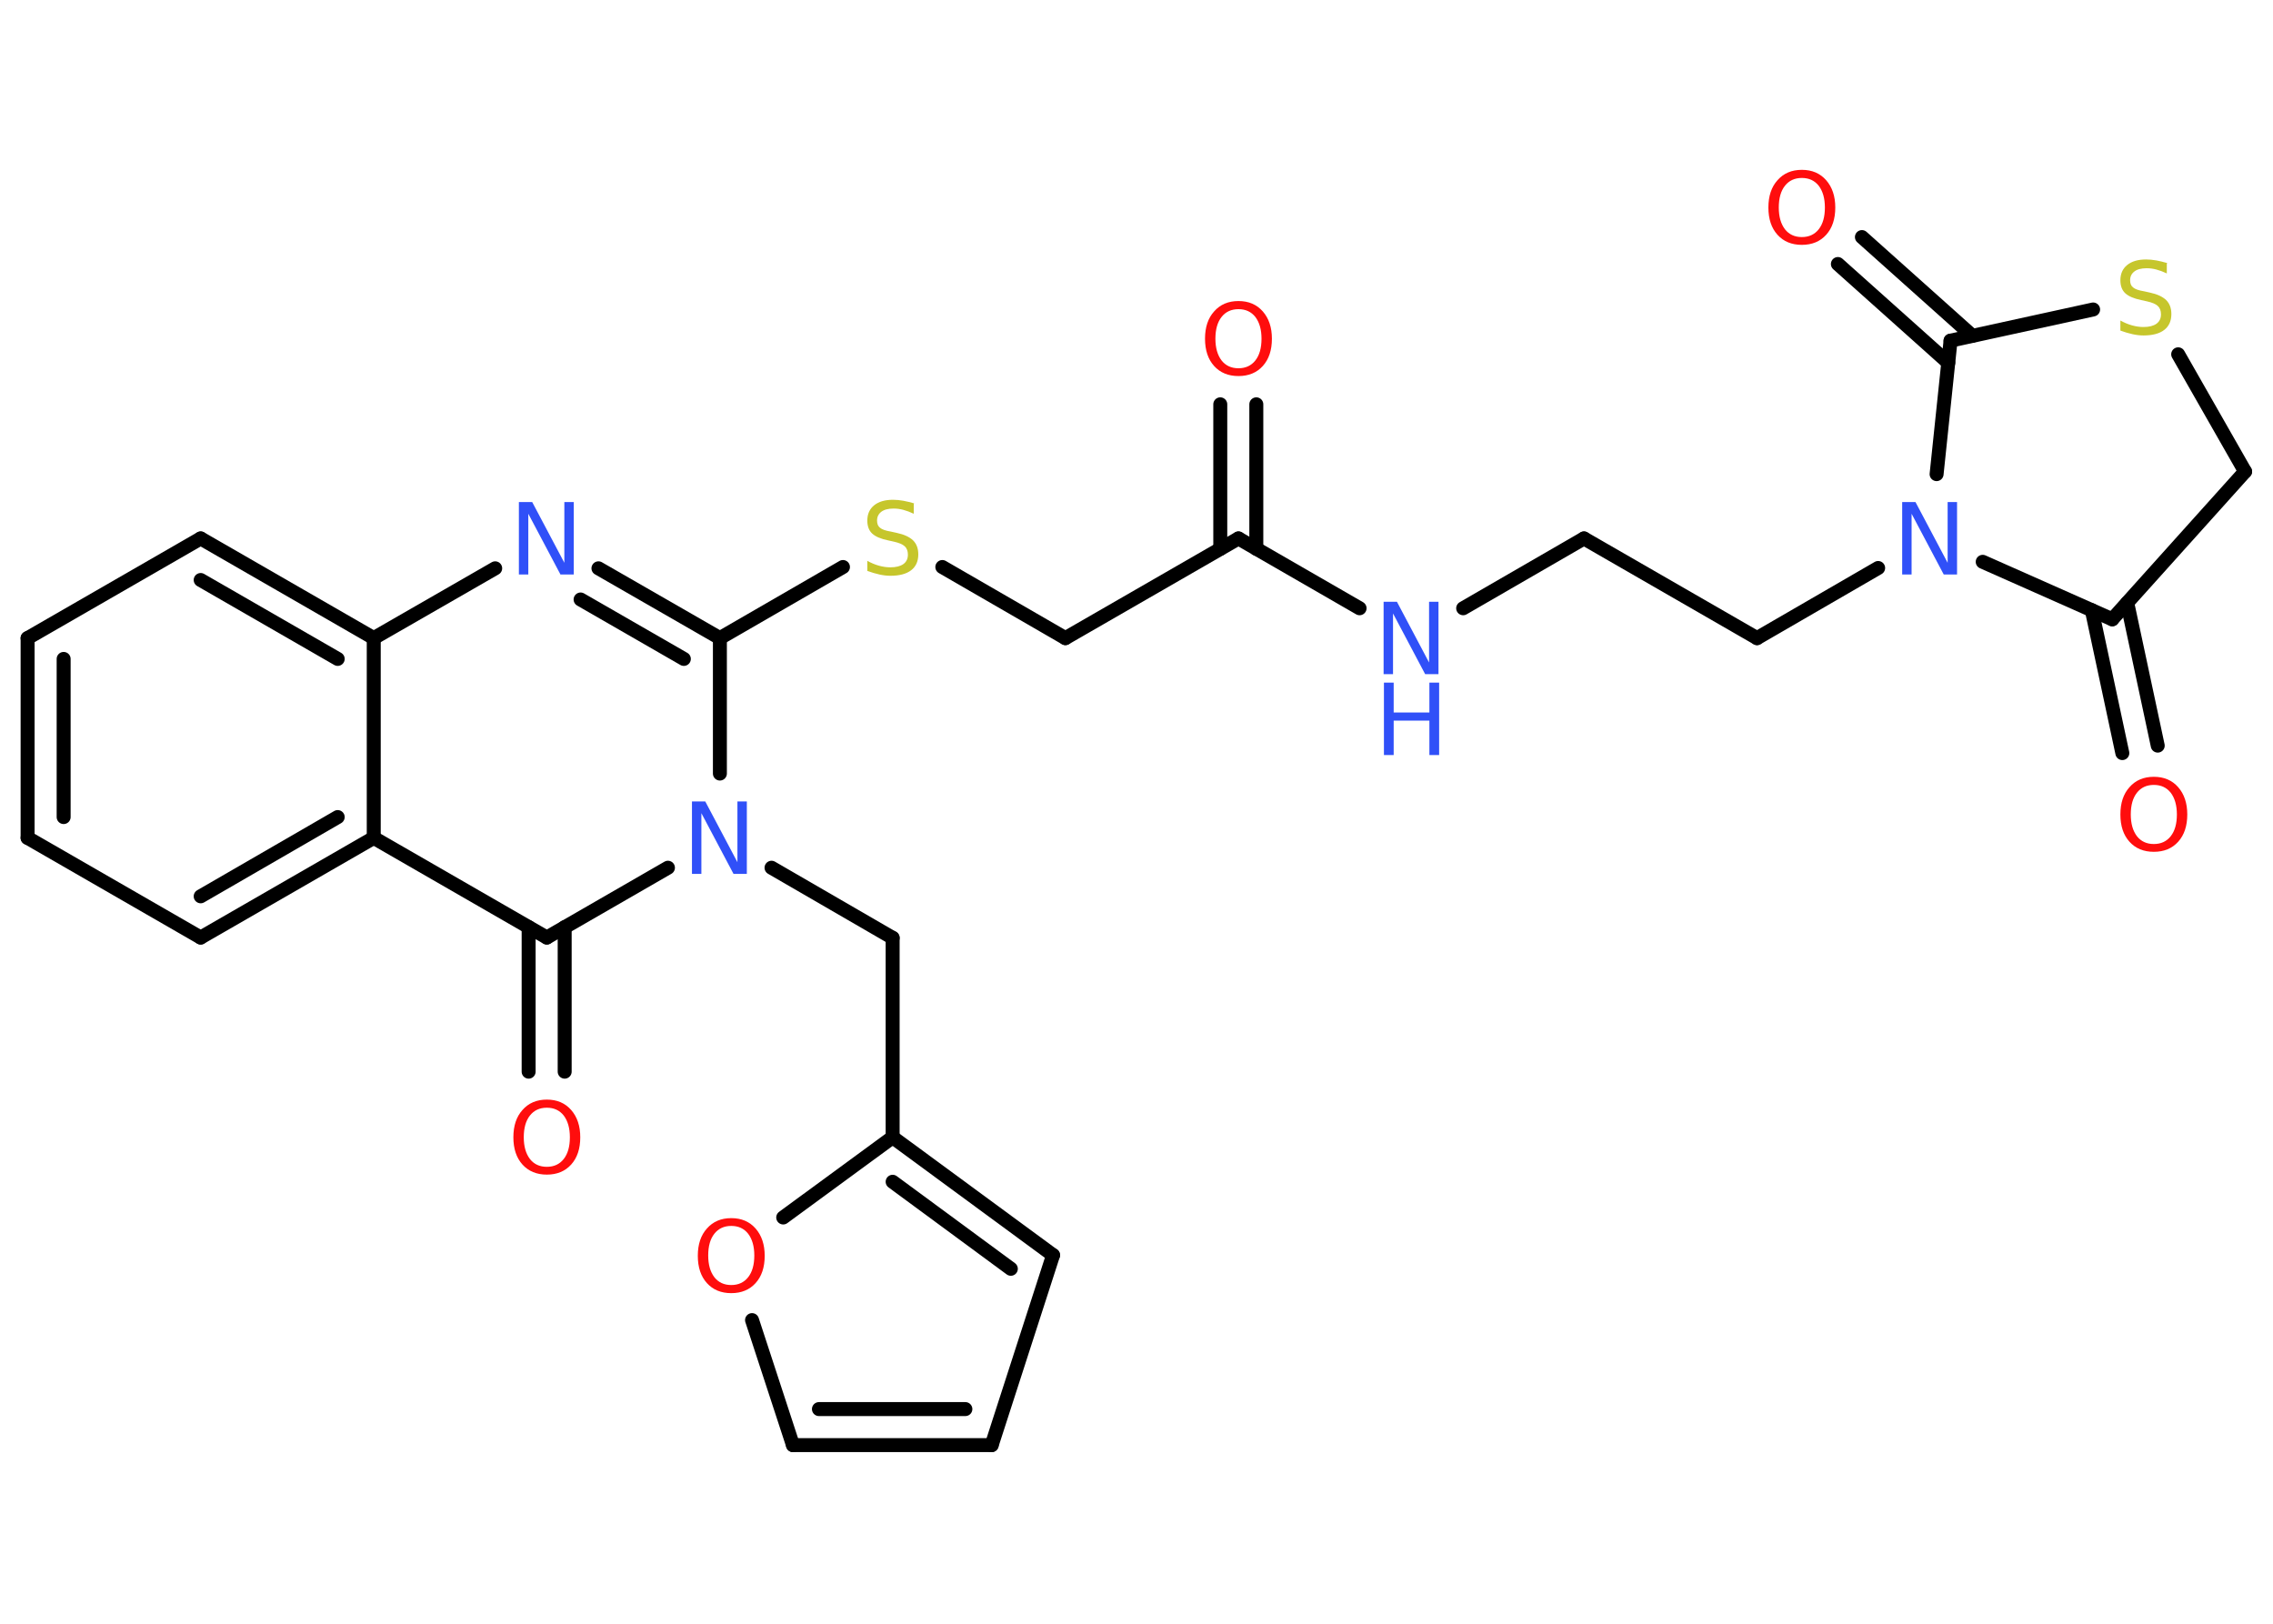 <?xml version='1.0' encoding='UTF-8'?>
<!DOCTYPE svg PUBLIC "-//W3C//DTD SVG 1.1//EN" "http://www.w3.org/Graphics/SVG/1.1/DTD/svg11.dtd">
<svg version='1.2' xmlns='http://www.w3.org/2000/svg' xmlns:xlink='http://www.w3.org/1999/xlink' width='70.0mm' height='50.0mm' viewBox='0 0 70.0 50.0'>
  <desc>Generated by the Chemistry Development Kit (http://github.com/cdk)</desc>
  <g stroke-linecap='round' stroke-linejoin='round' stroke='#000000' stroke-width='.43' fill='#FF0D0D'>
    <rect x='.0' y='.0' width='70.0' height='50.0' fill='#FFFFFF' stroke='none'/>
    <g id='mol1' class='mol'>
      <g id='mol1bnd1' class='bond'>
        <line x1='38.69' y1='12.45' x2='38.69' y2='16.9'/>
        <line x1='37.58' y1='12.45' x2='37.58' y2='16.9'/>
      </g>
      <line id='mol1bnd2' class='bond' x1='38.14' y1='16.58' x2='32.81' y2='19.65'/>
      <line id='mol1bnd3' class='bond' x1='32.81' y1='19.65' x2='29.02' y2='17.46'/>
      <line id='mol1bnd4' class='bond' x1='25.96' y1='17.46' x2='22.17' y2='19.65'/>
      <g id='mol1bnd5' class='bond'>
        <line x1='22.17' y1='19.65' x2='18.43' y2='17.5'/>
        <line x1='21.06' y1='20.29' x2='17.88' y2='18.46'/>
      </g>
      <line id='mol1bnd6' class='bond' x1='15.25' y1='17.5' x2='11.51' y2='19.65'/>
      <g id='mol1bnd7' class='bond'>
        <line x1='11.51' y1='19.65' x2='6.18' y2='16.58'/>
        <line x1='10.4' y1='20.29' x2='6.18' y2='17.86'/>
      </g>
      <line id='mol1bnd8' class='bond' x1='6.18' y1='16.58' x2='.85' y2='19.65'/>
      <g id='mol1bnd9' class='bond'>
        <line x1='.85' y1='19.65' x2='.85' y2='25.8'/>
        <line x1='1.96' y1='20.29' x2='1.96' y2='25.16'/>
      </g>
      <line id='mol1bnd10' class='bond' x1='.85' y1='25.8' x2='6.18' y2='28.87'/>
      <g id='mol1bnd11' class='bond'>
        <line x1='6.18' y1='28.87' x2='11.51' y2='25.8'/>
        <line x1='6.18' y1='27.6' x2='10.4' y2='25.16'/>
      </g>
      <line id='mol1bnd12' class='bond' x1='11.51' y1='19.65' x2='11.51' y2='25.8'/>
      <line id='mol1bnd13' class='bond' x1='11.51' y1='25.8' x2='16.84' y2='28.87'/>
      <g id='mol1bnd14' class='bond'>
        <line x1='17.39' y1='28.55' x2='17.39' y2='33.0'/>
        <line x1='16.28' y1='28.55' x2='16.28' y2='33.0'/>
      </g>
      <line id='mol1bnd15' class='bond' x1='16.84' y1='28.87' x2='20.57' y2='26.72'/>
      <line id='mol1bnd16' class='bond' x1='22.17' y1='19.65' x2='22.17' y2='23.82'/>
      <line id='mol1bnd17' class='bond' x1='23.76' y1='26.72' x2='27.49' y2='28.88'/>
      <line id='mol1bnd18' class='bond' x1='27.49' y1='28.88' x2='27.49' y2='35.02'/>
      <g id='mol1bnd19' class='bond'>
        <line x1='32.43' y1='38.65' x2='27.49' y2='35.02'/>
        <line x1='31.13' y1='39.07' x2='27.49' y2='36.39'/>
      </g>
      <line id='mol1bnd20' class='bond' x1='32.43' y1='38.65' x2='30.54' y2='44.5'/>
      <g id='mol1bnd21' class='bond'>
        <line x1='24.42' y1='44.5' x2='30.54' y2='44.5'/>
        <line x1='25.22' y1='43.39' x2='29.73' y2='43.39'/>
      </g>
      <line id='mol1bnd22' class='bond' x1='24.42' y1='44.5' x2='23.16' y2='40.65'/>
      <line id='mol1bnd23' class='bond' x1='27.49' y1='35.02' x2='24.12' y2='37.49'/>
      <line id='mol1bnd24' class='bond' x1='38.14' y1='16.58' x2='41.87' y2='18.73'/>
      <line id='mol1bnd25' class='bond' x1='45.06' y1='18.73' x2='48.78' y2='16.58'/>
      <line id='mol1bnd26' class='bond' x1='48.78' y1='16.58' x2='54.11' y2='19.65'/>
      <line id='mol1bnd27' class='bond' x1='54.11' y1='19.65' x2='57.84' y2='17.49'/>
      <line id='mol1bnd28' class='bond' x1='61.06' y1='17.3' x2='65.05' y2='19.07'/>
      <g id='mol1bnd29' class='bond'>
        <line x1='65.51' y1='18.56' x2='66.45' y2='22.96'/>
        <line x1='64.42' y1='18.79' x2='65.36' y2='23.19'/>
      </g>
      <line id='mol1bnd30' class='bond' x1='65.05' y1='19.07' x2='69.14' y2='14.52'/>
      <line id='mol1bnd31' class='bond' x1='69.14' y1='14.52' x2='67.08' y2='10.91'/>
      <line id='mol1bnd32' class='bond' x1='64.46' y1='9.53' x2='60.07' y2='10.49'/>
      <line id='mol1bnd33' class='bond' x1='59.64' y1='14.6' x2='60.07' y2='10.49'/>
      <g id='mol1bnd34' class='bond'>
        <line x1='60.0' y1='11.17' x2='56.6' y2='8.13'/>
        <line x1='60.74' y1='10.34' x2='57.34' y2='7.3'/>
      </g>
      <path id='mol1atm1' class='atom' d='M38.14 9.52q-.33 .0 -.52 .24q-.19 .24 -.19 .67q.0 .42 .19 .67q.19 .24 .52 .24q.33 .0 .52 -.24q.19 -.24 .19 -.67q.0 -.42 -.19 -.67q-.19 -.24 -.52 -.24zM38.14 9.27q.47 .0 .75 .32q.28 .32 .28 .84q.0 .53 -.28 .84q-.28 .31 -.75 .31q-.47 .0 -.75 -.31q-.28 -.31 -.28 -.84q.0 -.53 .28 -.84q.28 -.32 .75 -.32z' stroke='none'/>
      <path id='mol1atm4' class='atom' d='M28.14 15.53v.29q-.17 -.08 -.32 -.12q-.15 -.04 -.3 -.04q-.25 .0 -.38 .1q-.13 .1 -.13 .27q.0 .15 .09 .22q.09 .08 .34 .12l.18 .04q.33 .07 .5 .23q.16 .16 .16 .43q.0 .32 -.22 .49q-.22 .17 -.64 .17q-.16 .0 -.34 -.04q-.18 -.04 -.37 -.11v-.31q.18 .1 .36 .15q.18 .05 .35 .05q.26 .0 .4 -.1q.14 -.1 .14 -.29q.0 -.17 -.1 -.26q-.1 -.09 -.33 -.14l-.18 -.04q-.34 -.07 -.49 -.21q-.15 -.14 -.15 -.4q.0 -.3 .21 -.47q.21 -.17 .58 -.17q.15 .0 .32 .03q.16 .03 .33 .08z' stroke='none' fill='#C6C62C'/>
      <path id='mol1atm6' class='atom' d='M15.99 15.46h.4l.99 1.87v-1.87h.29v2.23h-.41l-.99 -1.87v1.87h-.29v-2.23z' stroke='none' fill='#3050F8'/>
      <path id='mol1atm14' class='atom' d='M16.84 34.11q-.33 .0 -.52 .24q-.19 .24 -.19 .67q.0 .42 .19 .67q.19 .24 .52 .24q.33 .0 .52 -.24q.19 -.24 .19 -.67q.0 -.42 -.19 -.67q-.19 -.24 -.52 -.24zM16.84 33.86q.47 .0 .75 .32q.28 .32 .28 .84q.0 .53 -.28 .84q-.28 .31 -.75 .31q-.47 .0 -.75 -.31q-.28 -.31 -.28 -.84q.0 -.53 .28 -.84q.28 -.32 .75 -.32z' stroke='none'/>
      <path id='mol1atm15' class='atom' d='M21.32 24.68h.4l.99 1.87v-1.87h.29v2.23h-.41l-.99 -1.87v1.87h-.29v-2.23z' stroke='none' fill='#3050F8'/>
      <path id='mol1atm21' class='atom' d='M22.52 37.75q-.33 .0 -.52 .24q-.19 .24 -.19 .67q.0 .42 .19 .67q.19 .24 .52 .24q.33 .0 .52 -.24q.19 -.24 .19 -.67q.0 -.42 -.19 -.67q-.19 -.24 -.52 -.24zM22.52 37.51q.47 .0 .75 .32q.28 .32 .28 .84q.0 .53 -.28 .84q-.28 .31 -.75 .31q-.47 .0 -.75 -.31q-.28 -.31 -.28 -.84q.0 -.53 .28 -.84q.28 -.32 .75 -.32z' stroke='none'/>
      <g id='mol1atm22' class='atom'>
        <path d='M42.62 18.53h.4l.99 1.87v-1.87h.29v2.23h-.41l-.99 -1.87v1.87h-.29v-2.23z' stroke='none' fill='#3050F8'/>
        <path d='M42.62 21.02h.3v.92h1.1v-.92h.3v2.23h-.3v-1.06h-1.1v1.06h-.3v-2.23z' stroke='none' fill='#3050F8'/>
      </g>
      <path id='mol1atm25' class='atom' d='M58.59 15.46h.4l.99 1.87v-1.87h.29v2.23h-.41l-.99 -1.87v1.87h-.29v-2.23z' stroke='none' fill='#3050F8'/>
      <path id='mol1atm27' class='atom' d='M66.33 24.17q-.33 .0 -.52 .24q-.19 .24 -.19 .67q.0 .42 .19 .67q.19 .24 .52 .24q.33 .0 .52 -.24q.19 -.24 .19 -.67q.0 -.42 -.19 -.67q-.19 -.24 -.52 -.24zM66.33 23.92q.47 .0 .75 .32q.28 .32 .28 .84q.0 .53 -.28 .84q-.28 .31 -.75 .31q-.47 .0 -.75 -.31q-.28 -.31 -.28 -.84q.0 -.53 .28 -.84q.28 -.32 .75 -.32z' stroke='none'/>
      <path id='mol1atm29' class='atom' d='M66.73 8.13v.29q-.17 -.08 -.32 -.12q-.15 -.04 -.3 -.04q-.25 .0 -.38 .1q-.13 .1 -.13 .27q.0 .15 .09 .22q.09 .08 .34 .12l.18 .04q.33 .07 .5 .23q.16 .16 .16 .43q.0 .32 -.22 .49q-.22 .17 -.64 .17q-.16 .0 -.34 -.04q-.18 -.04 -.37 -.11v-.31q.18 .1 .36 .15q.18 .05 .35 .05q.26 .0 .4 -.1q.14 -.1 .14 -.29q.0 -.17 -.1 -.26q-.1 -.09 -.33 -.14l-.18 -.04q-.34 -.07 -.49 -.21q-.15 -.14 -.15 -.4q.0 -.3 .21 -.47q.21 -.17 .58 -.17q.15 .0 .32 .03q.16 .03 .33 .08z' stroke='none' fill='#C6C62C'/>
      <path id='mol1atm31' class='atom' d='M55.49 5.48q-.33 .0 -.52 .24q-.19 .24 -.19 .67q.0 .42 .19 .67q.19 .24 .52 .24q.33 .0 .52 -.24q.19 -.24 .19 -.67q.0 -.42 -.19 -.67q-.19 -.24 -.52 -.24zM55.49 5.23q.47 .0 .75 .32q.28 .32 .28 .84q.0 .53 -.28 .84q-.28 .31 -.75 .31q-.47 .0 -.75 -.31q-.28 -.31 -.28 -.84q.0 -.53 .28 -.84q.28 -.32 .75 -.32z' stroke='none'/>
    </g>
  </g>
</svg>
